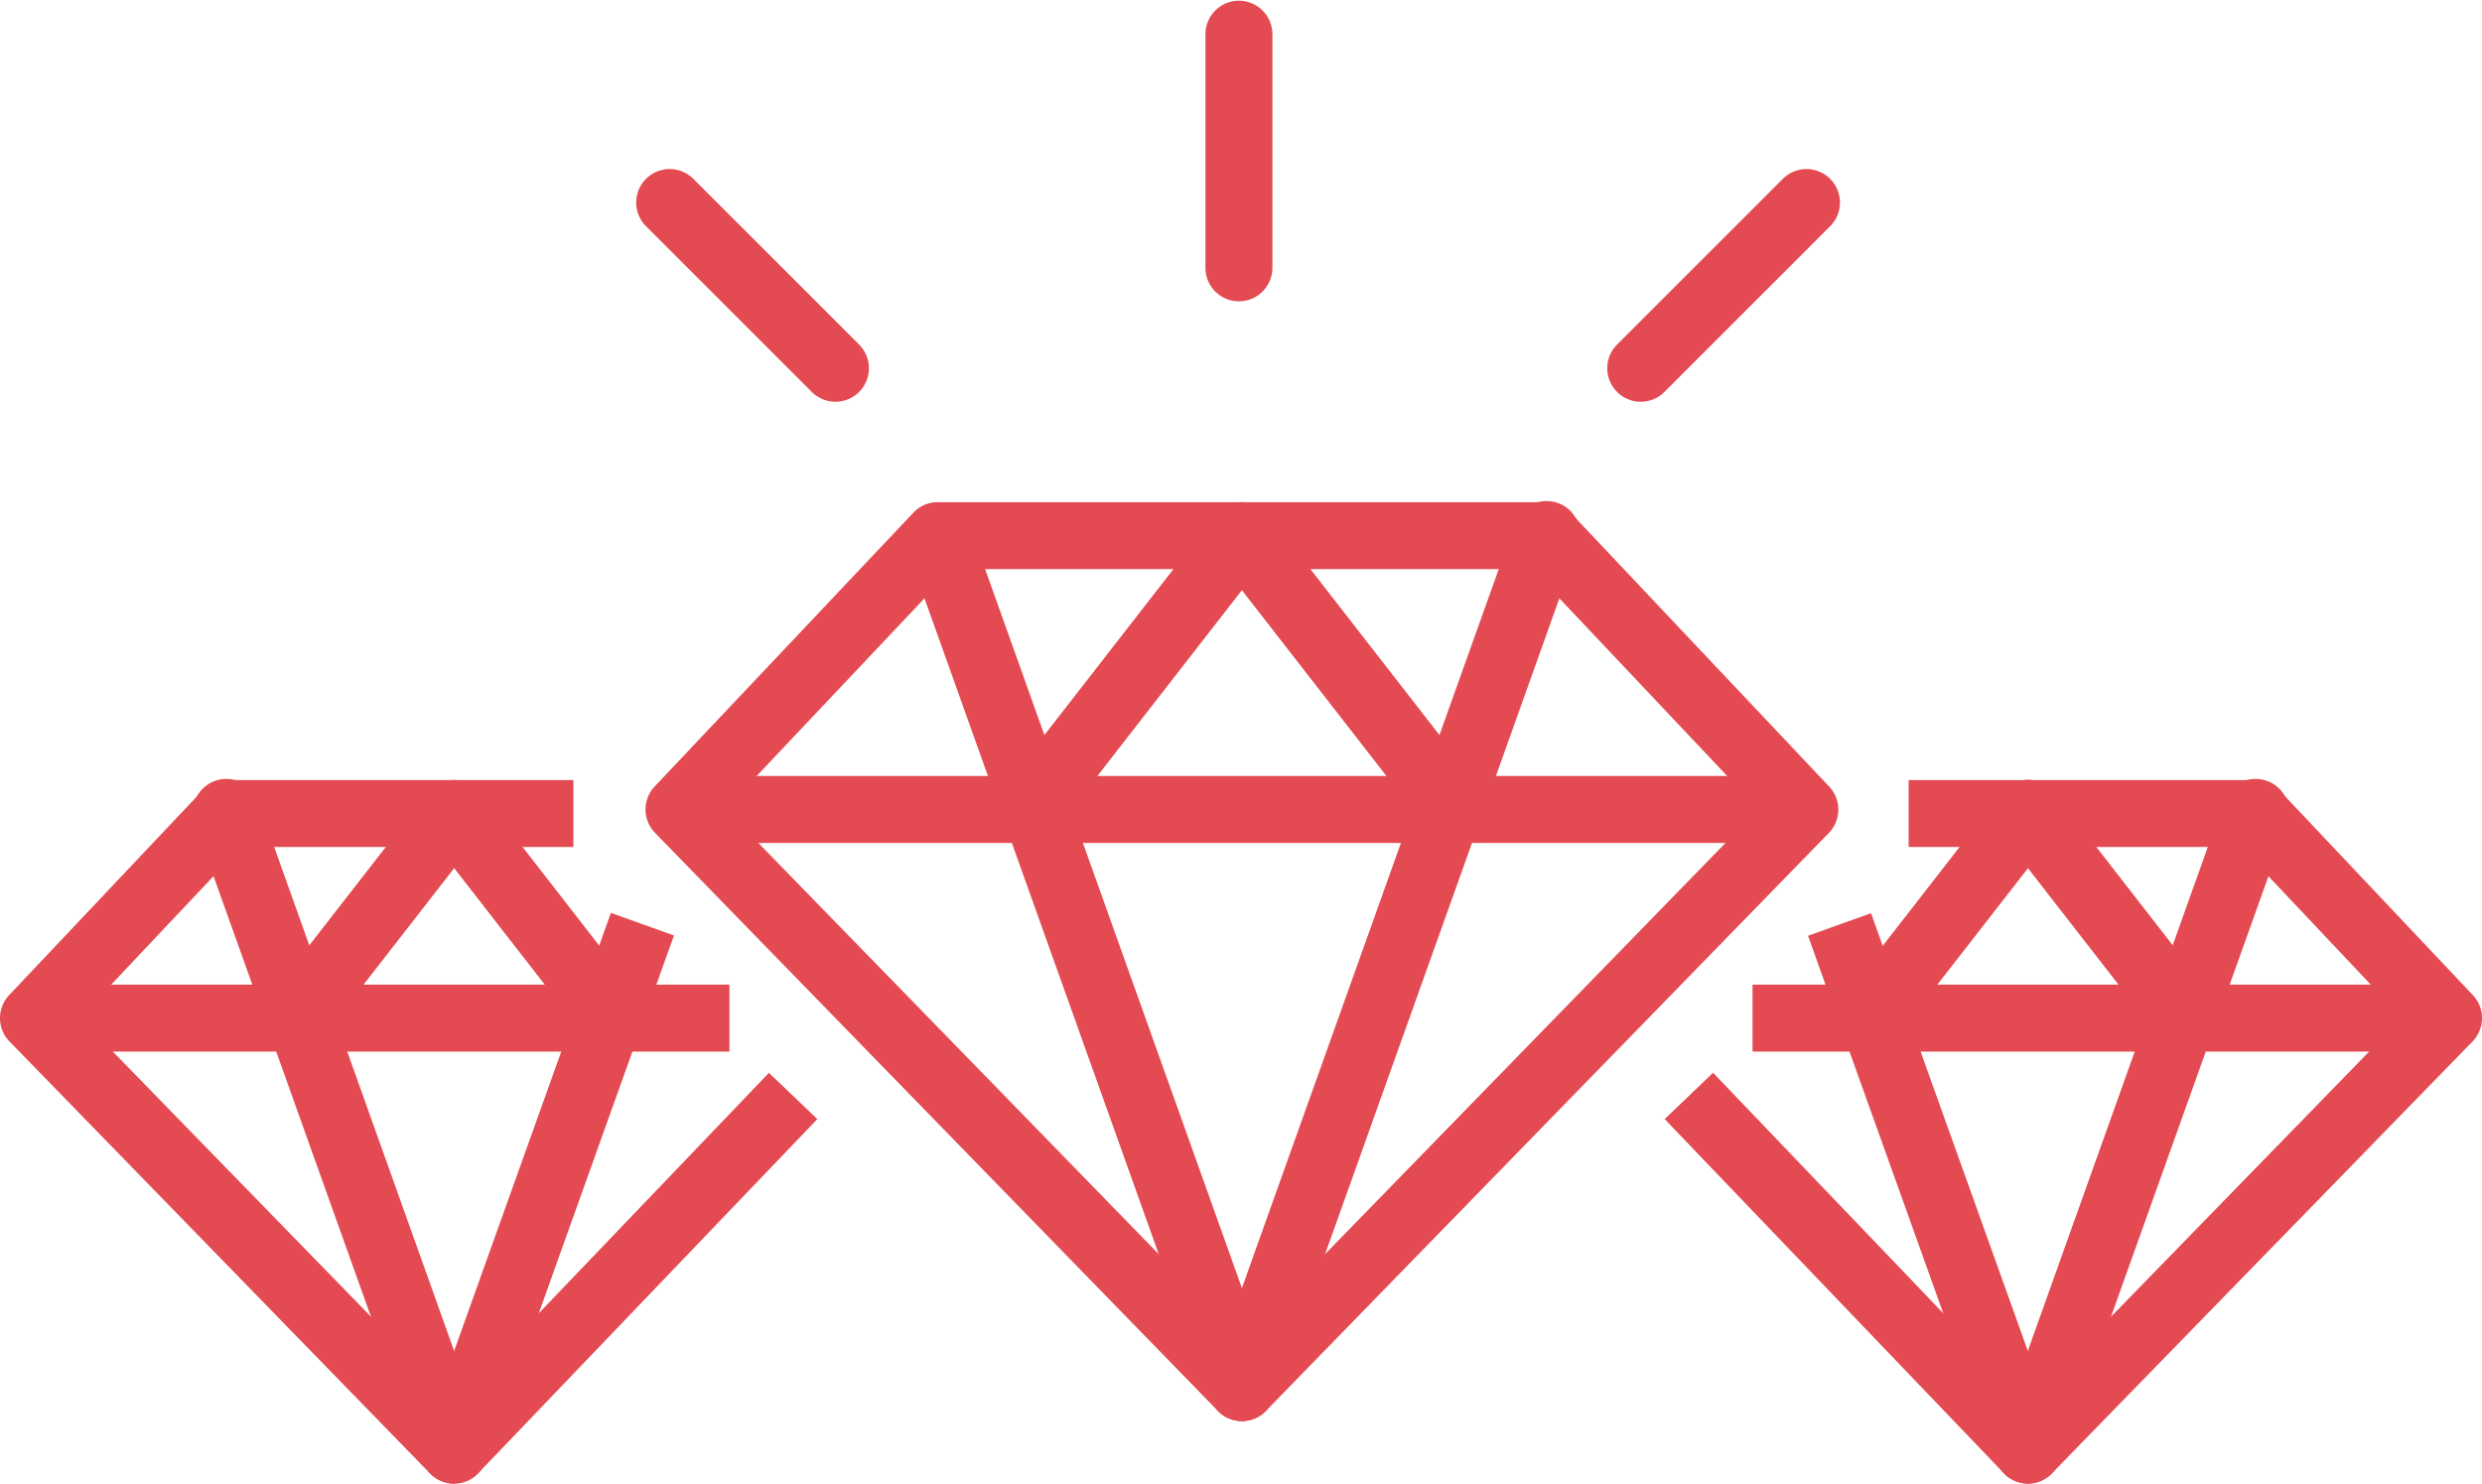 <svg xmlns="http://www.w3.org/2000/svg" viewBox="0 0 154.446 92.333"><defs><style>.a{fill:#e44a52;}</style></defs><g transform="translate(77.223 46.167)"><g transform="translate(-77.223 -46.167)"><g transform="translate(40.168 31.203)"><path class="a" d="M56.389,72.185A2.084,2.084,0,0,1,54.9,71.56L19.868,35.578a2.084,2.084,0,0,1-.021-2.884l16.1-17.042A2.084,2.084,0,0,1,37.451,15H75.325a2.084,2.084,0,0,1,1.513.654L92.934,32.7a2.084,2.084,0,0,1-.021,2.884L57.883,71.556A2.084,2.084,0,0,1,56.389,72.185ZM24.248,34.1,56.389,67.115,88.533,34.1,74.427,19.167H38.354Z" transform="translate(-19.278 -14.949)"/><path class="a" d="M89.982,27.346H21.815a2.084,2.084,0,0,1,0-4.167H89.982a2.084,2.084,0,0,1,0,4.167Z" transform="translate(-18.787 -6.086)"/><path class="a" d="M48.01,72.158a2.084,2.084,0,0,1-1.961-1.384L27.115,17.757a2.084,2.084,0,0,1,3.923-1.4L49.97,69.375a2.084,2.084,0,0,1-1.261,2.661,2.05,2.05,0,0,1-.7.123Z" transform="translate(-10.898 -14.922)"/><path class="a" d="M38.172,72.211a2.053,2.053,0,0,1-.7-.123,2.084,2.084,0,0,1-1.26-2.661L55.147,16.41a2.084,2.084,0,1,1,3.923,1.4L40.132,70.828A2.084,2.084,0,0,1,38.172,72.211Z" transform="translate(-1.06 -14.975)"/><path class="a" d="M31.809,36.209a2.084,2.084,0,0,1-1.642-3.363L43.421,15.8a2.084,2.084,0,0,1,3.288,2.561L33.455,35.406A2.084,2.084,0,0,1,31.809,36.209Z" transform="translate(-7.954 -14.948)"/><path class="a" d="M51.431,36.21a2.084,2.084,0,0,1-1.646-.8L36.529,18.364A2.084,2.084,0,1,1,39.817,15.8L53.073,32.845a2.084,2.084,0,0,1-1.642,3.363Z" transform="translate(-1.061 -14.949)"/></g><g transform="translate(103.587 48.497)"><path class="a" d="M72.318,67.085h0a2.084,2.084,0,0,1-1.506-.654L49.715,44.4l3.011-2.882L72.328,62,95.6,38.094,85.568,27.467H64.894V23.3H86.466a2.084,2.084,0,0,1,1.515.652l12.025,12.733a2.084,2.084,0,0,1-.021,2.884L73.812,66.447A2.084,2.084,0,0,1,72.318,67.085Z" transform="translate(-49.715 -23.249)"/><rect class="a" width="42.602" height="4.167" transform="translate(5.467 12.784)"/><path class="a" d="M0,0H4.167V34.75H0Z" transform="matrix(0.941, -0.337, 0.337, 0.941, 8.92, 9.741)"/><path class="a" d="M61.646,67.112a2.056,2.056,0,0,1-.7-.123,2.084,2.084,0,0,1-1.261-2.661L73.833,24.71a2.084,2.084,0,1,1,3.923,1.4L63.6,65.726A2.084,2.084,0,0,1,61.646,67.112Z" transform="translate(-39.043 -23.275)"/><path class="a" d="M56.888,40.2a2.084,2.084,0,0,1-1.642-3.357l9.905-12.733a2.084,2.084,0,1,1,3.288,2.561l-9.9,12.725A2.084,2.084,0,0,1,56.888,40.2Z" transform="translate(-44.192 -23.245)"/><path class="a" d="M71.551,40.2a2.084,2.084,0,0,1-1.646-.8L60,26.664A2.084,2.084,0,1,1,63.29,24.1l9.9,12.741a2.084,2.084,0,0,1-1.642,3.363Z" transform="translate(-39.045 -23.25)"/></g><g transform="translate(0 48.497)"><path class="a" d="M28.26,67.085a2.084,2.084,0,0,1-1.494-.625L.59,39.569a2.084,2.084,0,0,1-.021-2.884L12.6,23.952A2.084,2.084,0,0,1,14.11,23.3H35.68v4.167H15L4.972,38.094,28.248,62l19.6-20.478L50.859,44.4,29.765,66.431a2.084,2.084,0,0,1-1.5.644Z" transform="translate(0 -23.249)"/><rect class="a" width="42.599" height="4.167" transform="translate(2.792 12.784)"/><path class="a" d="M0,0H34.75V4.167H0Z" transform="matrix(0.337, -0.942, 0.942, 0.337, 26.302, 41.053)"/><path class="a" d="M22.014,67.112a2.084,2.084,0,0,1-1.961-1.384L5.9,26.11a2.084,2.084,0,1,1,3.923-1.4L23.967,64.328a2.084,2.084,0,0,1-1.261,2.661,2.057,2.057,0,0,1-.692.123Z" transform="translate(6.246 -23.275)"/><path class="a" d="M24.551,40.2a2.084,2.084,0,0,1-1.646-.8L13,26.664A2.084,2.084,0,1,1,16.29,24.1l9.9,12.741a2.084,2.084,0,0,1-1.642,3.363Z" transform="translate(13.613 -23.249)"/><path class="a" d="M9.888,40.2A2.084,2.084,0,0,1,8.246,36.84l9.905-12.733a2.084,2.084,0,0,1,3.288,2.561l-9.9,12.725A2.084,2.084,0,0,1,9.888,40.2Z" transform="translate(8.465 -23.245)"/></g><path class="a" d="M38.084,18.753A2.084,2.084,0,0,1,36,16.669V2.084a2.084,2.084,0,0,1,4.167,0V16.669A2.084,2.084,0,0,1,38.084,18.753Z" transform="translate(39.01)"/><path class="a" d="M31.4,19.531a2.083,2.083,0,0,1-1.473-.61L19.61,8.607A2.083,2.083,0,1,1,22.557,5.66L32.871,15.974A2.084,2.084,0,0,1,31.4,19.531Z" transform="translate(20.589 5.472)"/><path class="a" d="M50.083,19.531a2.084,2.084,0,0,1-1.473-3.557L58.924,5.66a2.083,2.083,0,1,1,2.946,2.946L51.557,18.921A2.084,2.084,0,0,1,50.083,19.531Z" transform="translate(52.014 5.472)"/></g></g></svg>